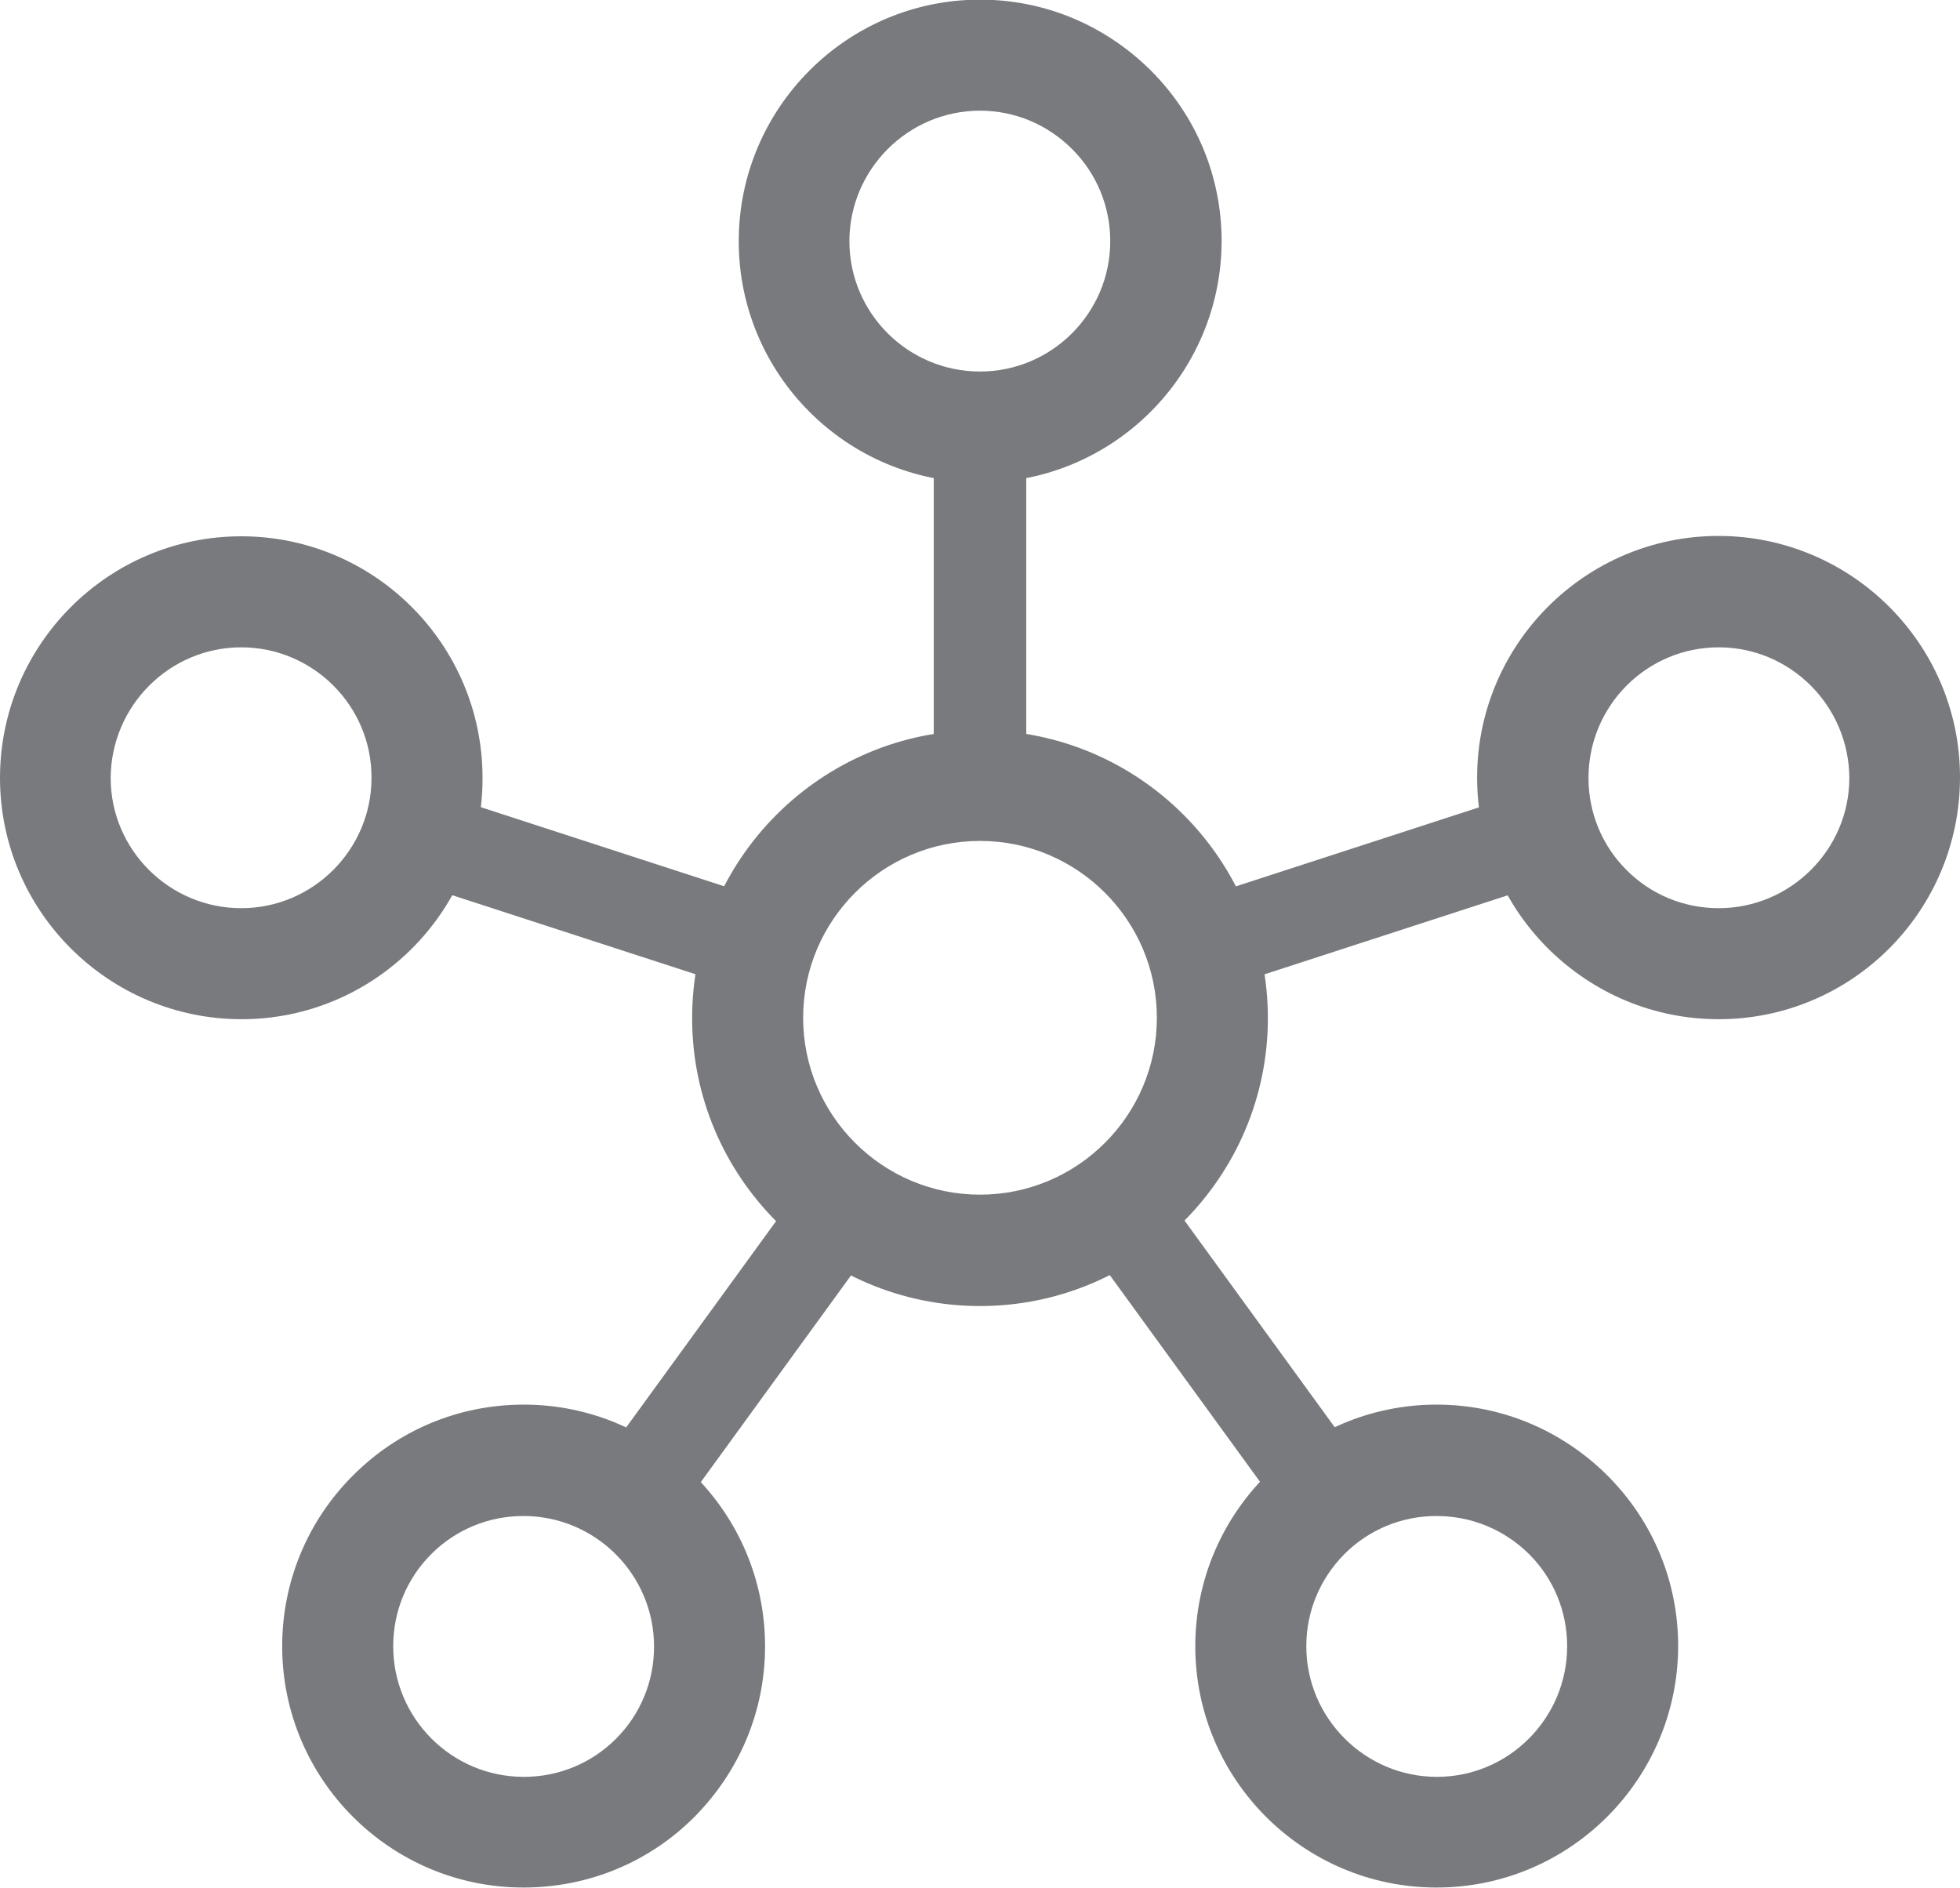 <?xml version="1.0" encoding="utf-8"?>
<!-- Generator: Adobe Illustrator 19.0.0, SVG Export Plug-In . SVG Version: 6.00 Build 0)  -->
<svg version="1.1" id="Layer_1" xmlns="http://www.w3.org/2000/svg" xmlns:xlink="http://www.w3.org/1999/xlink" x="0px" y="0px"
	 viewBox="30.6 54.3 550.8 530.5" style="enable-background:new 30.6 54.3 550.8 530.5;" xml:space="preserve">
<style type="text/css">
	.st0{fill:#797A7D;}
</style>
<path class="st0" d="M306,421.3L306,421.3c-44.6,0-80.9-36.3-80.9-80.9c0-44.6,36.3-80.9,80.9-80.9s80.9,36.3,80.9,80.9
	C386.9,385,350.6,421.3,306,421.3z M306,290.6c-27.4,0-49.7,22.3-49.7,49.7c0,27.4,22.3,49.7,49.7,49.7c27.4,0,49.7-22.3,49.7-49.7
	C355.7,312.9,333.4,290.6,306,290.6z"/>
<rect x="333.8" y="421.8" transform="matrix(-0.588 -0.809 0.809 -0.588 243.094 993.388)" class="st0" width="81.6" height="26"/>
<rect x="154.2" y="291.3" transform="matrix(-0.951 -0.309 0.309 -0.951 286.387 653.944)" class="st0" width="81.6" height="26"/>
<rect x="404" y="263.5" transform="matrix(-0.309 -0.951 0.951 -0.309 256.546 794.899)" class="st0" width="26" height="81.6"/>
<rect x="224.4" y="394" transform="matrix(-0.809 -0.588 0.588 -0.809 174.028 926.119)" class="st0" width="26" height="81.6"/>
<rect x="293" y="182.8" class="st0" width="26" height="81.6"/>
<path class="st0" d="M513.6,340.7c-18.1,0-35.1-7.1-48-19.9c-12.8-12.8-19.9-29.8-19.9-48c0-37.4,30.4-67.9,67.8-67.9
	c37.4,0,67.9,30.4,67.9,67.8C581.4,310.3,551,340.7,513.6,340.7L513.6,340.7L513.6,340.7z M513.6,236.2c-20.2,0-36.6,16.4-36.6,36.7
	c0,9.8,3.8,19,10.7,25.9c6.9,6.9,16.1,10.7,25.9,10.7l0,0c20.2,0,36.7-16.5,36.7-36.6C550.2,252.7,533.8,236.2,513.6,236.2z"/>
<path class="st0" d="M306,189.9c-37.4,0-67.8-30.4-67.8-67.8c0-37.4,30.4-67.9,67.8-67.9c18.1,0,35.1,7.1,48,19.9
	c12.8,12.8,19.9,29.8,19.9,48C373.8,159.5,343.4,189.9,306,189.9z M306,85.4c-20.2,0-36.7,16.5-36.7,36.7
	c0,20.2,16.5,36.6,36.7,36.6l0,0c20.2,0,36.6-16.5,36.6-36.6c0-9.8-3.8-19-10.7-25.9C325,89.3,315.8,85.4,306,85.4z"/>
<path class="st0" d="M434.3,584.7L434.3,584.7c-37.4,0-67.8-30.4-67.8-67.8c0-37.4,30.4-67.9,67.8-67.9c18.1,0,35.1,7.1,48,19.9
	c12.8,12.8,19.9,29.8,19.9,48C502.1,554.3,471.7,584.7,434.3,584.7z M434.3,480.3c-9.8,0-19,3.8-25.9,10.7
	c-6.9,7-10.7,16.1-10.7,25.9c0,20.2,16.5,36.7,36.7,36.7c20.2,0,36.6-16.5,36.6-36.7c0-9.8-3.8-19-10.7-25.9
	C453.3,484.1,444.1,480.3,434.3,480.3z"/>
<path class="st0" d="M177.7,584.7L177.7,584.7c-37.4,0-67.8-30.4-67.8-67.8c0-18.1,7.1-35.2,19.9-48c12.8-12.8,29.8-19.9,48-19.9
	c37.4,0,67.8,30.4,67.8,67.9c0,18.1-7.1,35.1-19.9,48C212.9,577.7,195.8,584.7,177.7,584.7z M177.7,480.3c-9.8,0-19,3.8-25.9,10.7
	c-6.9,6.9-10.7,16.1-10.7,25.9c0,20.2,16.4,36.7,36.7,36.7c9.8,0,19-3.8,25.9-10.7c6.9-6.9,10.7-16.1,10.7-25.9
	C214.4,496.7,197.9,480.3,177.7,480.3z"/>
<path class="st0" d="M98.5,340.7L98.5,340.7c-37.4,0-67.9-30.4-67.9-67.8c0-37.4,30.4-67.9,67.8-67.9c37.4,0,67.8,30.4,67.8,67.9
	C166.3,310.3,135.8,340.7,98.5,340.7z M98.4,236.2c-20.2,0-36.6,16.5-36.7,36.7c0,20.2,16.5,36.6,36.7,36.6h0
	c20.2,0,36.6-16.5,36.6-36.6C135.1,252.7,118.6,236.2,98.4,236.2z"/>
</svg>
